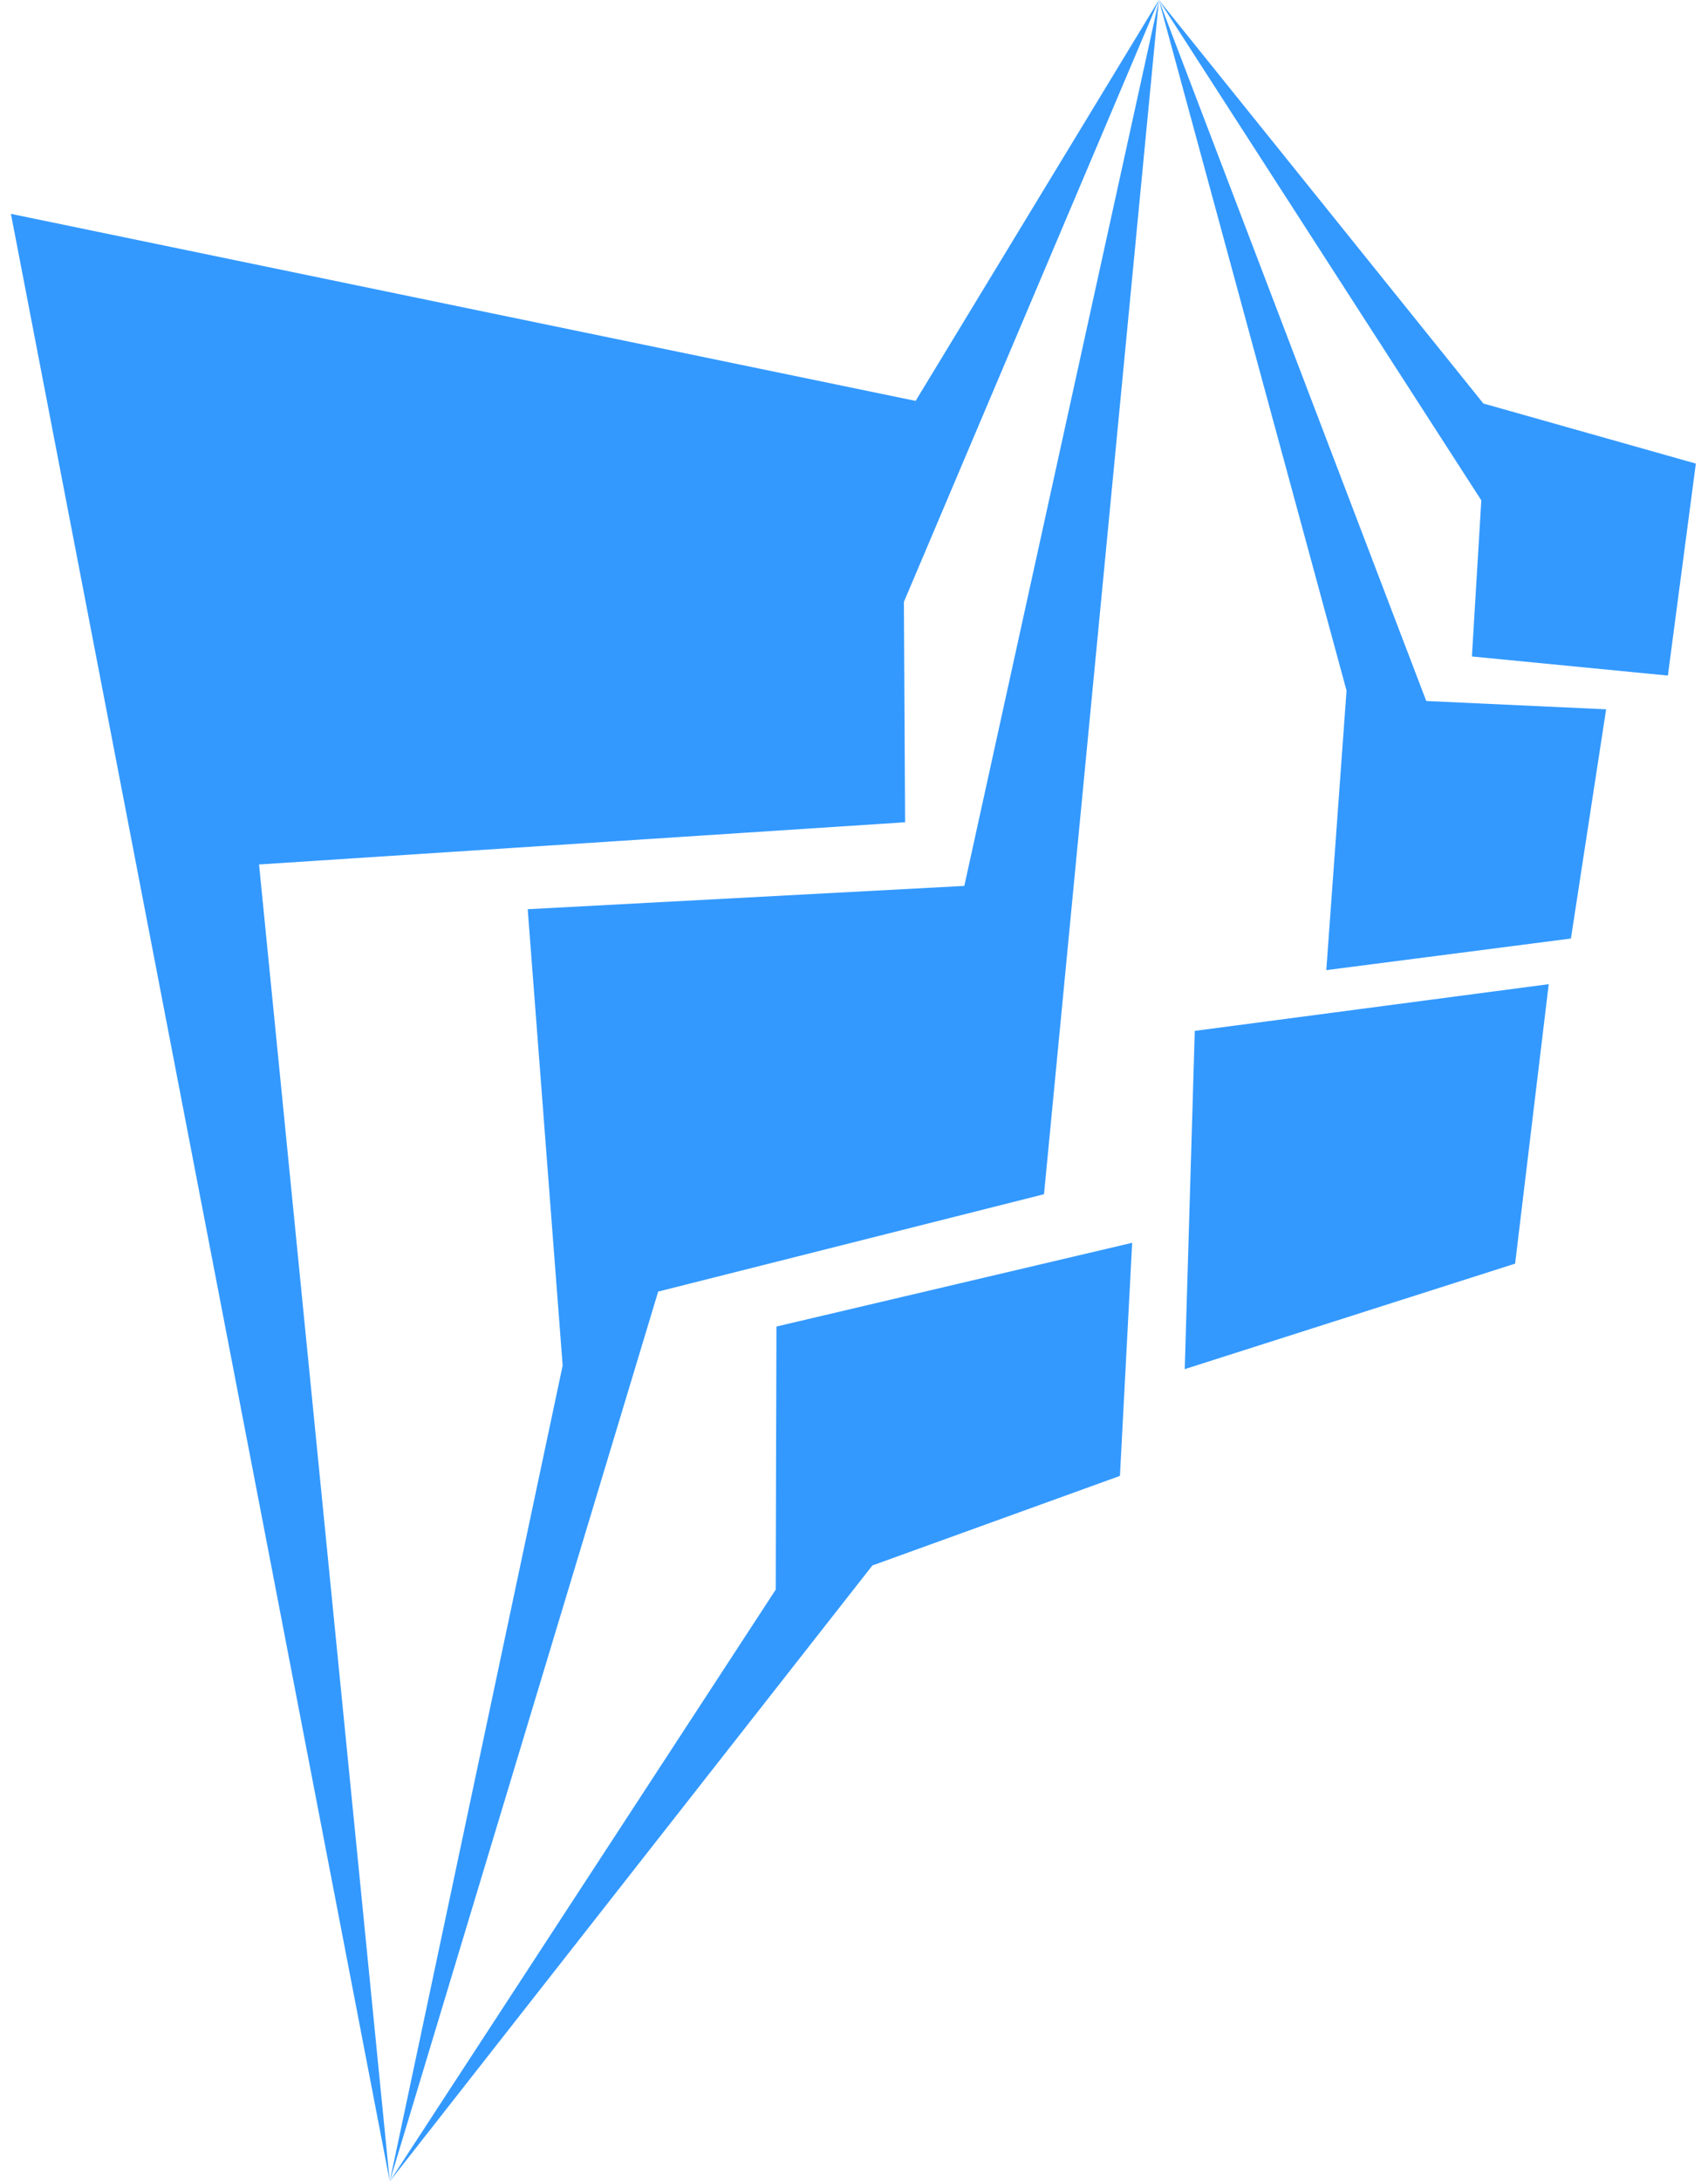 <svg width="94" height="120" viewBox="0 0 94 120" fill="none" xmlns="http://www.w3.org/2000/svg">
<g clip-path="url(#clip0_3_48)">
<path d="M0.601 11.765L21.451 119.999L14.257 47.556L49.812 45.235L49.746 33.111L63.778 0L50.391 22.055L0.601 11.765Z" fill="#3399FF"/>
<path d="M57.457 65.697L63.779 0.012L53.071 48.736L29.042 50.018L30.966 75.121L21.451 120.002L36.223 71.053L57.457 65.697Z" fill="#3399FF"/>
<path d="M61.636 81.193L62.309 68.369L42.731 72.976L42.692 87.449L21.451 119.999L48.013 86.119L61.636 81.193ZM65.202 75.319L83.385 69.515L85.234 54.141L65.755 56.711L65.202 75.319ZM72.993 53.369L86.456 51.631L88.393 39.021L78.494 38.564L63.779 0L74.107 37.991L72.993 53.369Z" fill="#3399FF"/>
<path d="M91.792 37.165L93.331 25.503L81.638 22.198L63.779 0L81.524 27.526L81.007 36.114L91.792 37.165Z" fill="#3399FF"/>
</g>
<defs>
<clipPath id="clip0_3_48">
<rect width="94" height="120" fill="white"/>
</clipPath>
</defs>
</svg>
